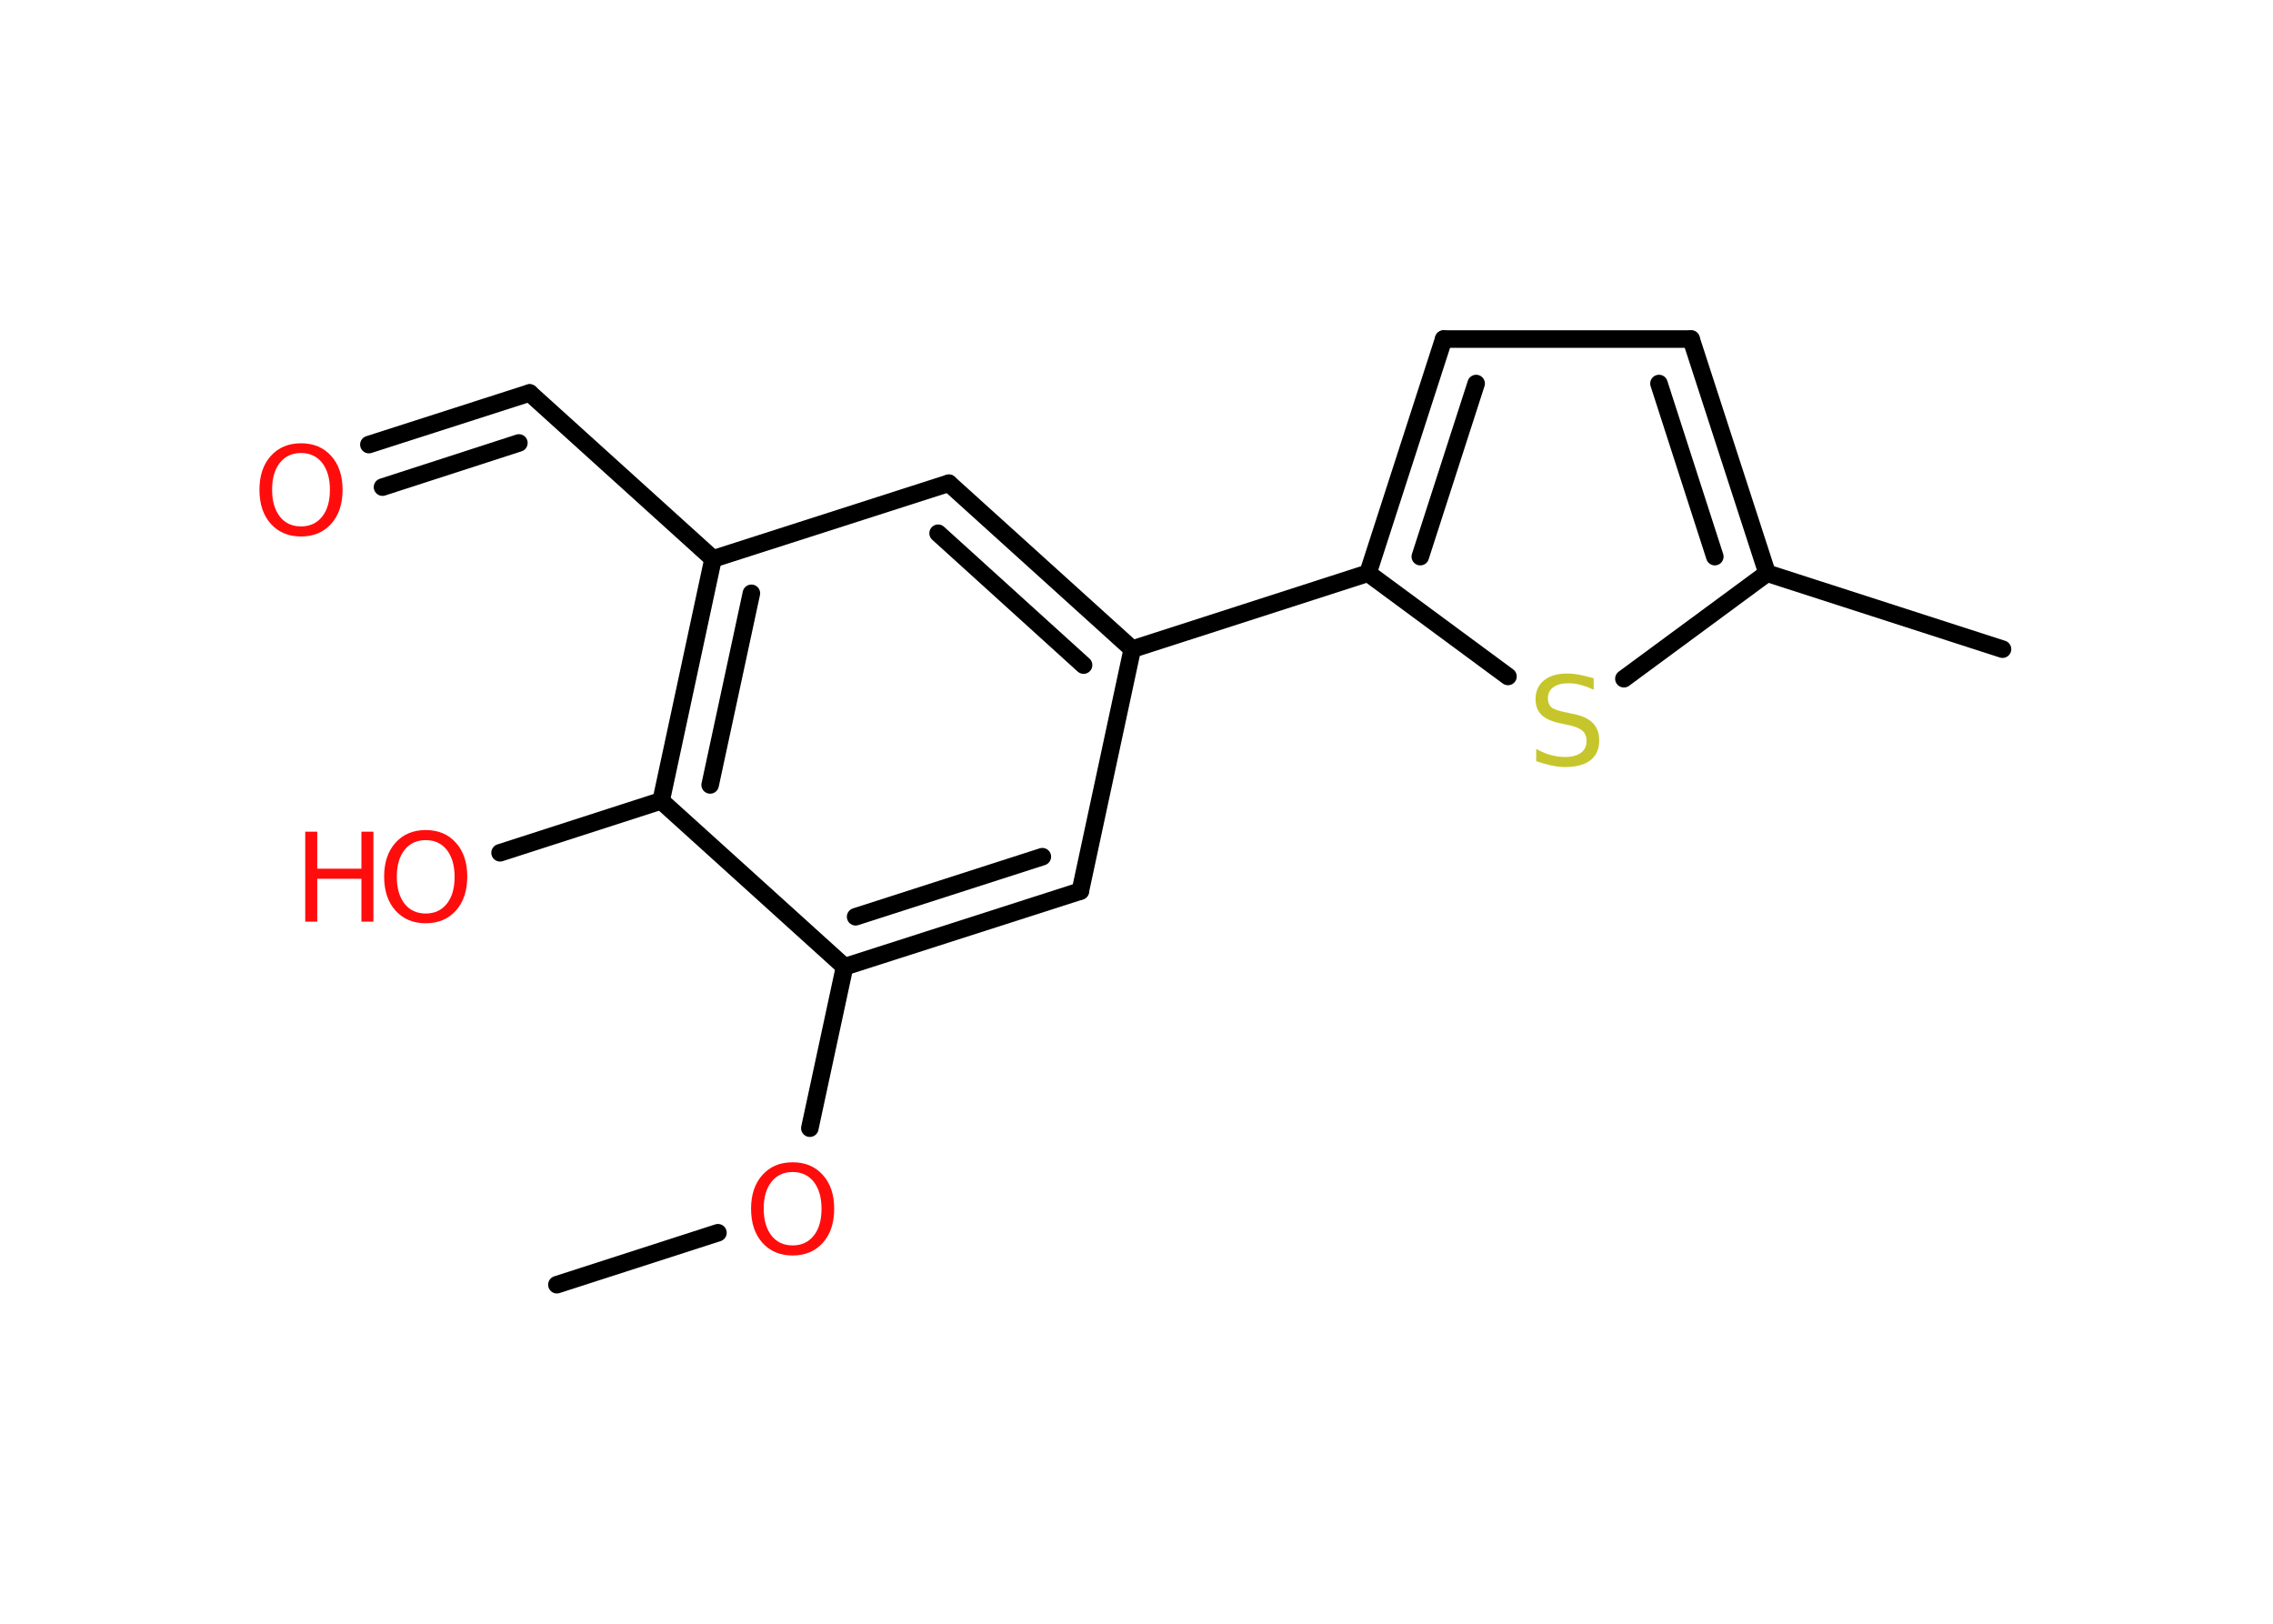<?xml version='1.0' encoding='UTF-8'?>
<!DOCTYPE svg PUBLIC "-//W3C//DTD SVG 1.1//EN" "http://www.w3.org/Graphics/SVG/1.1/DTD/svg11.dtd">
<svg version='1.2' xmlns='http://www.w3.org/2000/svg' xmlns:xlink='http://www.w3.org/1999/xlink' width='70.0mm' height='50.0mm' viewBox='0 0 70.0 50.0'>
  <desc>Generated by the Chemistry Development Kit (http://github.com/cdk)</desc>
  <g stroke-linecap='round' stroke-linejoin='round' stroke='#000000' stroke-width='.54' fill='#FF0D0D'>
    <rect x='.0' y='.0' width='70.0' height='50.0' fill='#FFFFFF' stroke='none'/>
    <g id='mol1' class='mol'>
      <line id='mol1bnd1' class='bond' x1='17.15' y1='39.56' x2='22.11' y2='37.96'/>
      <line id='mol1bnd2' class='bond' x1='24.94' y1='34.74' x2='26.01' y2='29.77'/>
      <g id='mol1bnd3' class='bond'>
        <line x1='26.01' y1='29.77' x2='33.27' y2='27.44'/>
        <line x1='26.35' y1='28.23' x2='32.1' y2='26.38'/>
      </g>
      <line id='mol1bnd4' class='bond' x1='33.27' y1='27.44' x2='34.87' y2='19.99'/>
      <line id='mol1bnd5' class='bond' x1='34.87' y1='19.99' x2='42.13' y2='17.65'/>
      <g id='mol1bnd6' class='bond'>
        <line x1='44.46' y1='10.44' x2='42.13' y2='17.65'/>
        <line x1='45.46' y1='11.81' x2='43.74' y2='17.14'/>
      </g>
      <line id='mol1bnd7' class='bond' x1='44.46' y1='10.44' x2='52.08' y2='10.44'/>
      <g id='mol1bnd8' class='bond'>
        <line x1='54.42' y1='17.65' x2='52.08' y2='10.44'/>
        <line x1='52.81' y1='17.14' x2='51.09' y2='11.81'/>
      </g>
      <line id='mol1bnd9' class='bond' x1='54.42' y1='17.65' x2='61.67' y2='19.99'/>
      <line id='mol1bnd10' class='bond' x1='54.42' y1='17.65' x2='50.01' y2='20.9'/>
      <line id='mol1bnd11' class='bond' x1='42.13' y1='17.65' x2='46.44' y2='20.83'/>
      <g id='mol1bnd12' class='bond'>
        <line x1='34.87' y1='19.99' x2='29.22' y2='14.88'/>
        <line x1='33.37' y1='20.48' x2='28.89' y2='16.42'/>
      </g>
      <line id='mol1bnd13' class='bond' x1='29.22' y1='14.88' x2='21.96' y2='17.21'/>
      <line id='mol1bnd14' class='bond' x1='21.96' y1='17.21' x2='16.31' y2='12.1'/>
      <g id='mol1bnd15' class='bond'>
        <line x1='16.31' y1='12.1' x2='11.36' y2='13.69'/>
        <line x1='15.98' y1='13.64' x2='11.78' y2='15.0'/>
      </g>
      <g id='mol1bnd16' class='bond'>
        <line x1='21.96' y1='17.21' x2='20.36' y2='24.66'/>
        <line x1='23.14' y1='18.27' x2='21.87' y2='24.17'/>
      </g>
      <line id='mol1bnd17' class='bond' x1='26.01' y1='29.77' x2='20.36' y2='24.66'/>
      <line id='mol1bnd18' class='bond' x1='20.36' y1='24.66' x2='15.4' y2='26.26'/>
      <path id='mol1atm2' class='atom' d='M24.41 36.09q-.41 .0 -.65 .3q-.24 .3 -.24 .83q.0 .52 .24 .83q.24 .3 .65 .3q.41 .0 .65 -.3q.24 -.3 .24 -.83q.0 -.52 -.24 -.83q-.24 -.3 -.65 -.3zM24.41 35.79q.58 .0 .93 .39q.35 .39 .35 1.04q.0 .66 -.35 1.05q-.35 .39 -.93 .39q-.58 .0 -.93 -.39q-.35 -.39 -.35 -1.05q.0 -.65 .35 -1.04q.35 -.39 .93 -.39z' stroke='none'/>
      <path id='mol1atm11' class='atom' d='M49.08 20.88v.36q-.21 -.1 -.4 -.15q-.19 -.05 -.37 -.05q-.31 .0 -.47 .12q-.17 .12 -.17 .34q.0 .18 .11 .28q.11 .09 .42 .15l.23 .05q.42 .08 .62 .28q.2 .2 .2 .54q.0 .4 -.27 .61q-.27 .21 -.79 .21q-.2 .0 -.42 -.05q-.22 -.05 -.46 -.13v-.38q.23 .13 .45 .19q.22 .06 .43 .06q.32 .0 .5 -.13q.17 -.13 .17 -.36q.0 -.21 -.13 -.32q-.13 -.11 -.41 -.17l-.23 -.05q-.42 -.08 -.61 -.26q-.19 -.18 -.19 -.49q.0 -.37 .26 -.58q.26 -.21 .71 -.21q.19 .0 .39 .04q.2 .04 .41 .1z' stroke='none' fill='#C6C62C'/>
      <path id='mol1atm15' class='atom' d='M9.27 13.95q-.41 .0 -.65 .3q-.24 .3 -.24 .83q.0 .52 .24 .83q.24 .3 .65 .3q.41 .0 .65 -.3q.24 -.3 .24 -.83q.0 -.52 -.24 -.83q-.24 -.3 -.65 -.3zM9.27 13.65q.58 .0 .93 .39q.35 .39 .35 1.04q.0 .66 -.35 1.05q-.35 .39 -.93 .39q-.58 .0 -.93 -.39q-.35 -.39 -.35 -1.05q.0 -.65 .35 -1.04q.35 -.39 .93 -.39z' stroke='none'/>
      <g id='mol1atm17' class='atom'>
        <path d='M13.11 25.87q-.41 .0 -.65 .3q-.24 .3 -.24 .83q.0 .52 .24 .83q.24 .3 .65 .3q.41 .0 .65 -.3q.24 -.3 .24 -.83q.0 -.52 -.24 -.83q-.24 -.3 -.65 -.3zM13.11 25.56q.58 .0 .93 .39q.35 .39 .35 1.04q.0 .66 -.35 1.05q-.35 .39 -.93 .39q-.58 .0 -.93 -.39q-.35 -.39 -.35 -1.05q.0 -.65 .35 -1.04q.35 -.39 .93 -.39z' stroke='none'/>
        <path d='M9.4 25.61h.37v1.14h1.36v-1.14h.37v2.77h-.37v-1.32h-1.36v1.32h-.37v-2.77z' stroke='none'/>
      </g>
    </g>
  </g>
</svg>
